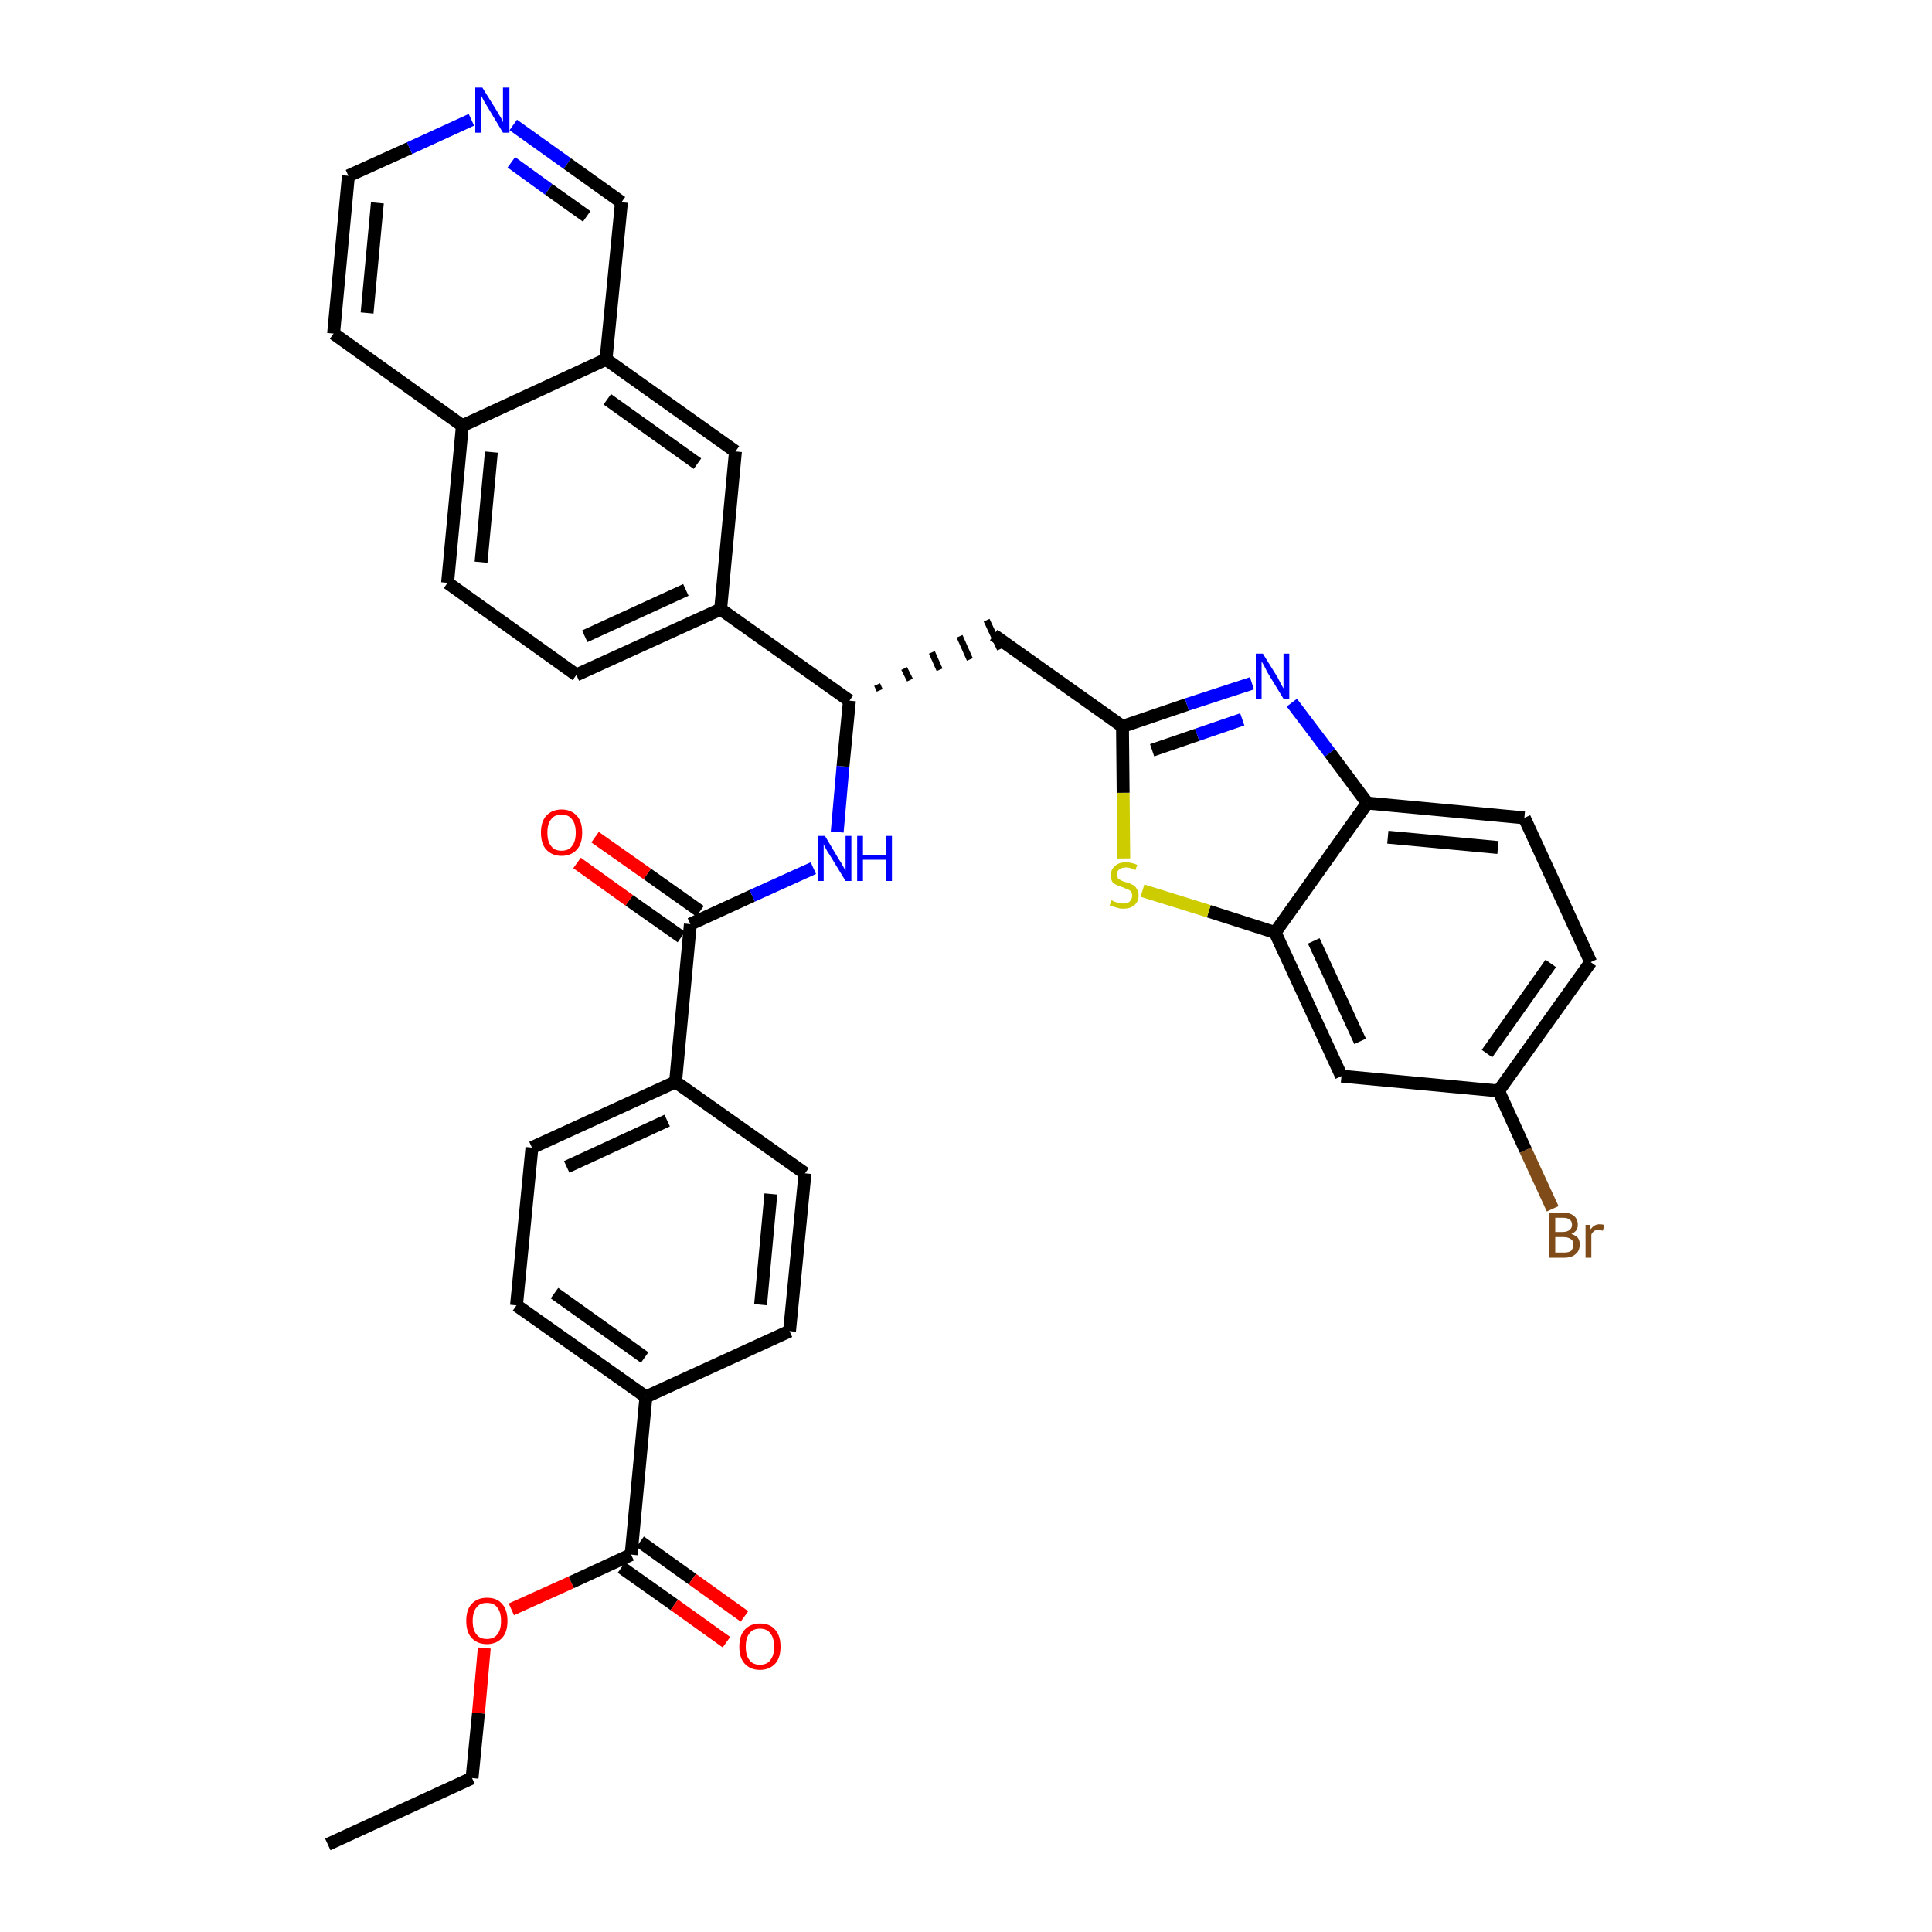 <?xml version='1.0' encoding='iso-8859-1'?>
<svg version='1.1' baseProfile='full'
              xmlns='http://www.w3.org/2000/svg'
                      xmlns:rdkit='http://www.rdkit.org/xml'
                      xmlns:xlink='http://www.w3.org/1999/xlink'
                  xml:space='preserve'
width='300px' height='300px' viewBox='0 0 300 300'>
<!-- END OF HEADER -->
<path class='bond-0 atom-0 atom-1' d='M 50.9,286.4 L 73.3,276.1' style='fill:none;fill-rule:evenodd;stroke:#000000;stroke-width:2.0px;stroke-linecap:butt;stroke-linejoin:miter;stroke-opacity:1' />
<path class='bond-1 atom-1 atom-2' d='M 73.3,276.1 L 74.3,266.0' style='fill:none;fill-rule:evenodd;stroke:#000000;stroke-width:2.0px;stroke-linecap:butt;stroke-linejoin:miter;stroke-opacity:1' />
<path class='bond-1 atom-1 atom-2' d='M 74.3,266.0 L 75.2,255.9' style='fill:none;fill-rule:evenodd;stroke:#FF0000;stroke-width:2.0px;stroke-linecap:butt;stroke-linejoin:miter;stroke-opacity:1' />
<path class='bond-2 atom-2 atom-3' d='M 79.4,249.9 L 88.7,245.7' style='fill:none;fill-rule:evenodd;stroke:#FF0000;stroke-width:2.0px;stroke-linecap:butt;stroke-linejoin:miter;stroke-opacity:1' />
<path class='bond-2 atom-2 atom-3' d='M 88.7,245.7 L 98.0,241.4' style='fill:none;fill-rule:evenodd;stroke:#000000;stroke-width:2.0px;stroke-linecap:butt;stroke-linejoin:miter;stroke-opacity:1' />
<path class='bond-3 atom-3 atom-4' d='M 96.5,243.4 L 104.7,249.2' style='fill:none;fill-rule:evenodd;stroke:#000000;stroke-width:2.0px;stroke-linecap:butt;stroke-linejoin:miter;stroke-opacity:1' />
<path class='bond-3 atom-3 atom-4' d='M 104.7,249.2 L 112.8,255.0' style='fill:none;fill-rule:evenodd;stroke:#FF0000;stroke-width:2.0px;stroke-linecap:butt;stroke-linejoin:miter;stroke-opacity:1' />
<path class='bond-3 atom-3 atom-4' d='M 99.4,239.4 L 107.5,245.2' style='fill:none;fill-rule:evenodd;stroke:#000000;stroke-width:2.0px;stroke-linecap:butt;stroke-linejoin:miter;stroke-opacity:1' />
<path class='bond-3 atom-3 atom-4' d='M 107.5,245.2 L 115.6,251.0' style='fill:none;fill-rule:evenodd;stroke:#FF0000;stroke-width:2.0px;stroke-linecap:butt;stroke-linejoin:miter;stroke-opacity:1' />
<path class='bond-4 atom-3 atom-5' d='M 98.0,241.4 L 100.3,216.9' style='fill:none;fill-rule:evenodd;stroke:#000000;stroke-width:2.0px;stroke-linecap:butt;stroke-linejoin:miter;stroke-opacity:1' />
<path class='bond-5 atom-5 atom-6' d='M 100.3,216.9 L 80.2,202.7' style='fill:none;fill-rule:evenodd;stroke:#000000;stroke-width:2.0px;stroke-linecap:butt;stroke-linejoin:miter;stroke-opacity:1' />
<path class='bond-5 atom-5 atom-6' d='M 100.1,210.8 L 86.1,200.8' style='fill:none;fill-rule:evenodd;stroke:#000000;stroke-width:2.0px;stroke-linecap:butt;stroke-linejoin:miter;stroke-opacity:1' />
<path class='bond-35 atom-35 atom-5' d='M 122.6,206.7 L 100.3,216.9' style='fill:none;fill-rule:evenodd;stroke:#000000;stroke-width:2.0px;stroke-linecap:butt;stroke-linejoin:miter;stroke-opacity:1' />
<path class='bond-6 atom-6 atom-7' d='M 80.2,202.7 L 82.6,178.2' style='fill:none;fill-rule:evenodd;stroke:#000000;stroke-width:2.0px;stroke-linecap:butt;stroke-linejoin:miter;stroke-opacity:1' />
<path class='bond-7 atom-7 atom-8' d='M 82.6,178.2 L 104.9,168.0' style='fill:none;fill-rule:evenodd;stroke:#000000;stroke-width:2.0px;stroke-linecap:butt;stroke-linejoin:miter;stroke-opacity:1' />
<path class='bond-7 atom-7 atom-8' d='M 88.0,181.2 L 103.6,174.0' style='fill:none;fill-rule:evenodd;stroke:#000000;stroke-width:2.0px;stroke-linecap:butt;stroke-linejoin:miter;stroke-opacity:1' />
<path class='bond-8 atom-8 atom-9' d='M 104.9,168.0 L 107.2,143.5' style='fill:none;fill-rule:evenodd;stroke:#000000;stroke-width:2.0px;stroke-linecap:butt;stroke-linejoin:miter;stroke-opacity:1' />
<path class='bond-33 atom-8 atom-34' d='M 104.9,168.0 L 125.0,182.2' style='fill:none;fill-rule:evenodd;stroke:#000000;stroke-width:2.0px;stroke-linecap:butt;stroke-linejoin:miter;stroke-opacity:1' />
<path class='bond-9 atom-9 atom-10' d='M 108.7,141.5 L 100.5,135.7' style='fill:none;fill-rule:evenodd;stroke:#000000;stroke-width:2.0px;stroke-linecap:butt;stroke-linejoin:miter;stroke-opacity:1' />
<path class='bond-9 atom-9 atom-10' d='M 100.5,135.7 L 92.4,130.0' style='fill:none;fill-rule:evenodd;stroke:#FF0000;stroke-width:2.0px;stroke-linecap:butt;stroke-linejoin:miter;stroke-opacity:1' />
<path class='bond-9 atom-9 atom-10' d='M 105.8,145.5 L 97.7,139.8' style='fill:none;fill-rule:evenodd;stroke:#000000;stroke-width:2.0px;stroke-linecap:butt;stroke-linejoin:miter;stroke-opacity:1' />
<path class='bond-9 atom-9 atom-10' d='M 97.7,139.8 L 89.6,134.0' style='fill:none;fill-rule:evenodd;stroke:#FF0000;stroke-width:2.0px;stroke-linecap:butt;stroke-linejoin:miter;stroke-opacity:1' />
<path class='bond-10 atom-9 atom-11' d='M 107.2,143.5 L 116.8,139.1' style='fill:none;fill-rule:evenodd;stroke:#000000;stroke-width:2.0px;stroke-linecap:butt;stroke-linejoin:miter;stroke-opacity:1' />
<path class='bond-10 atom-9 atom-11' d='M 116.8,139.1 L 126.3,134.8' style='fill:none;fill-rule:evenodd;stroke:#0000FF;stroke-width:2.0px;stroke-linecap:butt;stroke-linejoin:miter;stroke-opacity:1' />
<path class='bond-11 atom-11 atom-12' d='M 130.0,129.2 L 130.9,119.0' style='fill:none;fill-rule:evenodd;stroke:#0000FF;stroke-width:2.0px;stroke-linecap:butt;stroke-linejoin:miter;stroke-opacity:1' />
<path class='bond-11 atom-11 atom-12' d='M 130.9,119.0 L 131.9,108.8' style='fill:none;fill-rule:evenodd;stroke:#000000;stroke-width:2.0px;stroke-linecap:butt;stroke-linejoin:miter;stroke-opacity:1' />
<path class='bond-12 atom-12 atom-13' d='M 136.6,107.2 L 136.2,106.3' style='fill:none;fill-rule:evenodd;stroke:#000000;stroke-width:1.0px;stroke-linecap:butt;stroke-linejoin:miter;stroke-opacity:1' />
<path class='bond-12 atom-12 atom-13' d='M 141.3,105.6 L 140.4,103.8' style='fill:none;fill-rule:evenodd;stroke:#000000;stroke-width:1.0px;stroke-linecap:butt;stroke-linejoin:miter;stroke-opacity:1' />
<path class='bond-12 atom-12 atom-13' d='M 145.9,104.0 L 144.7,101.3' style='fill:none;fill-rule:evenodd;stroke:#000000;stroke-width:1.0px;stroke-linecap:butt;stroke-linejoin:miter;stroke-opacity:1' />
<path class='bond-12 atom-12 atom-13' d='M 150.6,102.4 L 149.0,98.8' style='fill:none;fill-rule:evenodd;stroke:#000000;stroke-width:1.0px;stroke-linecap:butt;stroke-linejoin:miter;stroke-opacity:1' />
<path class='bond-12 atom-12 atom-13' d='M 155.3,100.8 L 153.2,96.3' style='fill:none;fill-rule:evenodd;stroke:#000000;stroke-width:1.0px;stroke-linecap:butt;stroke-linejoin:miter;stroke-opacity:1' />
<path class='bond-23 atom-12 atom-24' d='M 131.9,108.8 L 111.9,94.6' style='fill:none;fill-rule:evenodd;stroke:#000000;stroke-width:2.0px;stroke-linecap:butt;stroke-linejoin:miter;stroke-opacity:1' />
<path class='bond-13 atom-13 atom-14' d='M 154.3,98.6 L 174.3,112.8' style='fill:none;fill-rule:evenodd;stroke:#000000;stroke-width:2.0px;stroke-linecap:butt;stroke-linejoin:miter;stroke-opacity:1' />
<path class='bond-14 atom-14 atom-15' d='M 174.3,112.8 L 184.3,109.4' style='fill:none;fill-rule:evenodd;stroke:#000000;stroke-width:2.0px;stroke-linecap:butt;stroke-linejoin:miter;stroke-opacity:1' />
<path class='bond-14 atom-14 atom-15' d='M 184.3,109.4 L 194.4,106.1' style='fill:none;fill-rule:evenodd;stroke:#0000FF;stroke-width:2.0px;stroke-linecap:butt;stroke-linejoin:miter;stroke-opacity:1' />
<path class='bond-14 atom-14 atom-15' d='M 178.9,116.5 L 185.9,114.1' style='fill:none;fill-rule:evenodd;stroke:#000000;stroke-width:2.0px;stroke-linecap:butt;stroke-linejoin:miter;stroke-opacity:1' />
<path class='bond-14 atom-14 atom-15' d='M 185.9,114.1 L 192.9,111.7' style='fill:none;fill-rule:evenodd;stroke:#0000FF;stroke-width:2.0px;stroke-linecap:butt;stroke-linejoin:miter;stroke-opacity:1' />
<path class='bond-36 atom-23 atom-14' d='M 174.5,133.3 L 174.4,123.1' style='fill:none;fill-rule:evenodd;stroke:#CCCC00;stroke-width:2.0px;stroke-linecap:butt;stroke-linejoin:miter;stroke-opacity:1' />
<path class='bond-36 atom-23 atom-14' d='M 174.4,123.1 L 174.3,112.8' style='fill:none;fill-rule:evenodd;stroke:#000000;stroke-width:2.0px;stroke-linecap:butt;stroke-linejoin:miter;stroke-opacity:1' />
<path class='bond-15 atom-15 atom-16' d='M 200.6,109.1 L 206.5,116.9' style='fill:none;fill-rule:evenodd;stroke:#0000FF;stroke-width:2.0px;stroke-linecap:butt;stroke-linejoin:miter;stroke-opacity:1' />
<path class='bond-15 atom-15 atom-16' d='M 206.5,116.9 L 212.3,124.7' style='fill:none;fill-rule:evenodd;stroke:#000000;stroke-width:2.0px;stroke-linecap:butt;stroke-linejoin:miter;stroke-opacity:1' />
<path class='bond-16 atom-16 atom-17' d='M 212.3,124.7 L 236.7,127.0' style='fill:none;fill-rule:evenodd;stroke:#000000;stroke-width:2.0px;stroke-linecap:butt;stroke-linejoin:miter;stroke-opacity:1' />
<path class='bond-16 atom-16 atom-17' d='M 215.5,130.0 L 232.6,131.6' style='fill:none;fill-rule:evenodd;stroke:#000000;stroke-width:2.0px;stroke-linecap:butt;stroke-linejoin:miter;stroke-opacity:1' />
<path class='bond-38 atom-22 atom-16' d='M 198.0,144.8 L 212.3,124.7' style='fill:none;fill-rule:evenodd;stroke:#000000;stroke-width:2.0px;stroke-linecap:butt;stroke-linejoin:miter;stroke-opacity:1' />
<path class='bond-17 atom-17 atom-18' d='M 236.7,127.0 L 247.0,149.4' style='fill:none;fill-rule:evenodd;stroke:#000000;stroke-width:2.0px;stroke-linecap:butt;stroke-linejoin:miter;stroke-opacity:1' />
<path class='bond-18 atom-18 atom-19' d='M 247.0,149.4 L 232.7,169.4' style='fill:none;fill-rule:evenodd;stroke:#000000;stroke-width:2.0px;stroke-linecap:butt;stroke-linejoin:miter;stroke-opacity:1' />
<path class='bond-18 atom-18 atom-19' d='M 240.8,149.6 L 230.9,163.6' style='fill:none;fill-rule:evenodd;stroke:#000000;stroke-width:2.0px;stroke-linecap:butt;stroke-linejoin:miter;stroke-opacity:1' />
<path class='bond-19 atom-19 atom-20' d='M 232.7,169.4 L 236.9,178.6' style='fill:none;fill-rule:evenodd;stroke:#000000;stroke-width:2.0px;stroke-linecap:butt;stroke-linejoin:miter;stroke-opacity:1' />
<path class='bond-19 atom-19 atom-20' d='M 236.9,178.6 L 241.1,187.7' style='fill:none;fill-rule:evenodd;stroke:#7F4C19;stroke-width:2.0px;stroke-linecap:butt;stroke-linejoin:miter;stroke-opacity:1' />
<path class='bond-20 atom-19 atom-21' d='M 232.7,169.4 L 208.3,167.1' style='fill:none;fill-rule:evenodd;stroke:#000000;stroke-width:2.0px;stroke-linecap:butt;stroke-linejoin:miter;stroke-opacity:1' />
<path class='bond-21 atom-21 atom-22' d='M 208.3,167.1 L 198.0,144.8' style='fill:none;fill-rule:evenodd;stroke:#000000;stroke-width:2.0px;stroke-linecap:butt;stroke-linejoin:miter;stroke-opacity:1' />
<path class='bond-21 atom-21 atom-22' d='M 211.2,161.7 L 204.0,146.1' style='fill:none;fill-rule:evenodd;stroke:#000000;stroke-width:2.0px;stroke-linecap:butt;stroke-linejoin:miter;stroke-opacity:1' />
<path class='bond-22 atom-22 atom-23' d='M 198.0,144.8 L 187.7,141.5' style='fill:none;fill-rule:evenodd;stroke:#000000;stroke-width:2.0px;stroke-linecap:butt;stroke-linejoin:miter;stroke-opacity:1' />
<path class='bond-22 atom-22 atom-23' d='M 187.7,141.5 L 177.4,138.3' style='fill:none;fill-rule:evenodd;stroke:#CCCC00;stroke-width:2.0px;stroke-linecap:butt;stroke-linejoin:miter;stroke-opacity:1' />
<path class='bond-24 atom-24 atom-25' d='M 111.9,94.6 L 89.5,104.8' style='fill:none;fill-rule:evenodd;stroke:#000000;stroke-width:2.0px;stroke-linecap:butt;stroke-linejoin:miter;stroke-opacity:1' />
<path class='bond-24 atom-24 atom-25' d='M 106.5,91.6 L 90.8,98.8' style='fill:none;fill-rule:evenodd;stroke:#000000;stroke-width:2.0px;stroke-linecap:butt;stroke-linejoin:miter;stroke-opacity:1' />
<path class='bond-37 atom-33 atom-24' d='M 114.2,70.1 L 111.9,94.6' style='fill:none;fill-rule:evenodd;stroke:#000000;stroke-width:2.0px;stroke-linecap:butt;stroke-linejoin:miter;stroke-opacity:1' />
<path class='bond-25 atom-25 atom-26' d='M 89.5,104.8 L 69.5,90.5' style='fill:none;fill-rule:evenodd;stroke:#000000;stroke-width:2.0px;stroke-linecap:butt;stroke-linejoin:miter;stroke-opacity:1' />
<path class='bond-26 atom-26 atom-27' d='M 69.5,90.5 L 71.8,66.1' style='fill:none;fill-rule:evenodd;stroke:#000000;stroke-width:2.0px;stroke-linecap:butt;stroke-linejoin:miter;stroke-opacity:1' />
<path class='bond-26 atom-26 atom-27' d='M 74.7,87.3 L 76.3,70.2' style='fill:none;fill-rule:evenodd;stroke:#000000;stroke-width:2.0px;stroke-linecap:butt;stroke-linejoin:miter;stroke-opacity:1' />
<path class='bond-27 atom-27 atom-28' d='M 71.8,66.1 L 51.8,51.8' style='fill:none;fill-rule:evenodd;stroke:#000000;stroke-width:2.0px;stroke-linecap:butt;stroke-linejoin:miter;stroke-opacity:1' />
<path class='bond-39 atom-32 atom-27' d='M 94.1,55.8 L 71.8,66.1' style='fill:none;fill-rule:evenodd;stroke:#000000;stroke-width:2.0px;stroke-linecap:butt;stroke-linejoin:miter;stroke-opacity:1' />
<path class='bond-28 atom-28 atom-29' d='M 51.8,51.8 L 54.1,27.3' style='fill:none;fill-rule:evenodd;stroke:#000000;stroke-width:2.0px;stroke-linecap:butt;stroke-linejoin:miter;stroke-opacity:1' />
<path class='bond-28 atom-28 atom-29' d='M 57.0,48.6 L 58.6,31.5' style='fill:none;fill-rule:evenodd;stroke:#000000;stroke-width:2.0px;stroke-linecap:butt;stroke-linejoin:miter;stroke-opacity:1' />
<path class='bond-29 atom-29 atom-30' d='M 54.1,27.3 L 63.6,23.0' style='fill:none;fill-rule:evenodd;stroke:#000000;stroke-width:2.0px;stroke-linecap:butt;stroke-linejoin:miter;stroke-opacity:1' />
<path class='bond-29 atom-29 atom-30' d='M 63.6,23.0 L 73.2,18.6' style='fill:none;fill-rule:evenodd;stroke:#0000FF;stroke-width:2.0px;stroke-linecap:butt;stroke-linejoin:miter;stroke-opacity:1' />
<path class='bond-30 atom-30 atom-31' d='M 79.7,19.4 L 88.1,25.4' style='fill:none;fill-rule:evenodd;stroke:#0000FF;stroke-width:2.0px;stroke-linecap:butt;stroke-linejoin:miter;stroke-opacity:1' />
<path class='bond-30 atom-30 atom-31' d='M 88.1,25.4 L 96.5,31.4' style='fill:none;fill-rule:evenodd;stroke:#000000;stroke-width:2.0px;stroke-linecap:butt;stroke-linejoin:miter;stroke-opacity:1' />
<path class='bond-30 atom-30 atom-31' d='M 79.4,25.2 L 85.2,29.4' style='fill:none;fill-rule:evenodd;stroke:#0000FF;stroke-width:2.0px;stroke-linecap:butt;stroke-linejoin:miter;stroke-opacity:1' />
<path class='bond-30 atom-30 atom-31' d='M 85.2,29.4 L 91.1,33.6' style='fill:none;fill-rule:evenodd;stroke:#000000;stroke-width:2.0px;stroke-linecap:butt;stroke-linejoin:miter;stroke-opacity:1' />
<path class='bond-31 atom-31 atom-32' d='M 96.5,31.4 L 94.1,55.8' style='fill:none;fill-rule:evenodd;stroke:#000000;stroke-width:2.0px;stroke-linecap:butt;stroke-linejoin:miter;stroke-opacity:1' />
<path class='bond-32 atom-32 atom-33' d='M 94.1,55.8 L 114.2,70.1' style='fill:none;fill-rule:evenodd;stroke:#000000;stroke-width:2.0px;stroke-linecap:butt;stroke-linejoin:miter;stroke-opacity:1' />
<path class='bond-32 atom-32 atom-33' d='M 94.3,62.0 L 108.3,72.0' style='fill:none;fill-rule:evenodd;stroke:#000000;stroke-width:2.0px;stroke-linecap:butt;stroke-linejoin:miter;stroke-opacity:1' />
<path class='bond-34 atom-34 atom-35' d='M 125.0,182.2 L 122.6,206.7' style='fill:none;fill-rule:evenodd;stroke:#000000;stroke-width:2.0px;stroke-linecap:butt;stroke-linejoin:miter;stroke-opacity:1' />
<path class='bond-34 atom-34 atom-35' d='M 119.7,185.4 L 118.1,202.6' style='fill:none;fill-rule:evenodd;stroke:#000000;stroke-width:2.0px;stroke-linecap:butt;stroke-linejoin:miter;stroke-opacity:1' />
<path  class='atom-2' d='M 72.4 251.7
Q 72.4 250.0, 73.2 249.1
Q 74.1 248.1, 75.6 248.1
Q 77.2 248.1, 78.0 249.1
Q 78.8 250.0, 78.8 251.7
Q 78.8 253.4, 78.0 254.3
Q 77.1 255.3, 75.6 255.3
Q 74.1 255.3, 73.2 254.3
Q 72.4 253.4, 72.4 251.7
M 75.6 254.5
Q 76.7 254.5, 77.2 253.8
Q 77.8 253.1, 77.8 251.7
Q 77.8 250.3, 77.2 249.6
Q 76.7 248.9, 75.6 248.9
Q 74.5 248.9, 74.0 249.6
Q 73.4 250.3, 73.4 251.7
Q 73.4 253.1, 74.0 253.8
Q 74.5 254.5, 75.6 254.5
' fill='#FF0000'/>
<path  class='atom-4' d='M 114.8 255.7
Q 114.8 254.0, 115.6 253.1
Q 116.5 252.1, 118.0 252.1
Q 119.6 252.1, 120.4 253.1
Q 121.2 254.0, 121.2 255.7
Q 121.2 257.4, 120.4 258.3
Q 119.5 259.3, 118.0 259.3
Q 116.5 259.3, 115.6 258.3
Q 114.8 257.4, 114.8 255.7
M 118.0 258.5
Q 119.1 258.5, 119.6 257.8
Q 120.2 257.1, 120.2 255.7
Q 120.2 254.3, 119.6 253.6
Q 119.1 252.9, 118.0 252.9
Q 116.9 252.9, 116.4 253.6
Q 115.8 254.3, 115.8 255.7
Q 115.8 257.1, 116.4 257.8
Q 116.9 258.5, 118.0 258.5
' fill='#FF0000'/>
<path  class='atom-10' d='M 84.0 129.3
Q 84.0 127.6, 84.8 126.7
Q 85.7 125.7, 87.2 125.7
Q 88.7 125.7, 89.6 126.7
Q 90.4 127.6, 90.4 129.3
Q 90.4 131.0, 89.6 131.9
Q 88.7 132.9, 87.2 132.9
Q 85.7 132.9, 84.8 131.9
Q 84.0 131.0, 84.0 129.3
M 87.2 132.1
Q 88.3 132.1, 88.8 131.4
Q 89.4 130.7, 89.4 129.3
Q 89.4 127.9, 88.8 127.2
Q 88.3 126.5, 87.2 126.5
Q 86.1 126.5, 85.6 127.2
Q 85.0 127.9, 85.0 129.3
Q 85.0 130.7, 85.6 131.4
Q 86.1 132.1, 87.2 132.1
' fill='#FF0000'/>
<path  class='atom-11' d='M 128.1 129.8
L 130.3 133.5
Q 130.6 133.9, 130.9 134.5
Q 131.3 135.2, 131.3 135.2
L 131.3 129.8
L 132.2 129.8
L 132.2 136.8
L 131.3 136.8
L 128.8 132.7
Q 128.5 132.3, 128.2 131.7
Q 127.9 131.2, 127.9 131.0
L 127.9 136.8
L 127.0 136.8
L 127.0 129.8
L 128.1 129.8
' fill='#0000FF'/>
<path  class='atom-11' d='M 133.1 129.8
L 134.0 129.8
L 134.0 132.8
L 137.6 132.8
L 137.6 129.8
L 138.5 129.8
L 138.5 136.8
L 137.6 136.8
L 137.6 133.5
L 134.0 133.5
L 134.0 136.8
L 133.1 136.8
L 133.1 129.8
' fill='#0000FF'/>
<path  class='atom-15' d='M 196.1 101.5
L 198.4 105.2
Q 198.6 105.6, 198.9 106.2
Q 199.3 106.9, 199.3 106.9
L 199.3 101.5
L 200.2 101.5
L 200.2 108.5
L 199.3 108.5
L 196.8 104.4
Q 196.6 104.0, 196.3 103.4
Q 196.0 102.9, 195.9 102.7
L 195.9 108.5
L 195.0 108.5
L 195.0 101.5
L 196.1 101.5
' fill='#0000FF'/>
<path  class='atom-20' d='M 244.0 191.6
Q 244.6 191.8, 245.0 192.2
Q 245.3 192.6, 245.3 193.2
Q 245.3 194.2, 244.7 194.7
Q 244.1 195.3, 242.9 195.3
L 240.6 195.3
L 240.6 188.3
L 242.7 188.3
Q 243.8 188.3, 244.4 188.8
Q 245.0 189.3, 245.0 190.2
Q 245.0 191.2, 244.0 191.6
M 241.5 189.1
L 241.5 191.3
L 242.7 191.3
Q 243.3 191.3, 243.7 191.0
Q 244.1 190.7, 244.1 190.2
Q 244.1 189.1, 242.7 189.1
L 241.5 189.1
M 242.9 194.5
Q 243.6 194.5, 244.0 194.2
Q 244.3 193.8, 244.3 193.2
Q 244.3 192.6, 243.9 192.4
Q 243.5 192.1, 242.8 192.1
L 241.5 192.1
L 241.5 194.5
L 242.9 194.5
' fill='#7F4C19'/>
<path  class='atom-20' d='M 246.9 190.2
L 247.0 190.9
Q 247.5 190.1, 248.4 190.1
Q 248.7 190.1, 249.1 190.2
L 248.9 191.1
Q 248.5 191.0, 248.3 191.0
Q 247.8 191.0, 247.6 191.1
Q 247.3 191.3, 247.1 191.7
L 247.1 195.3
L 246.2 195.3
L 246.2 190.2
L 246.9 190.2
' fill='#7F4C19'/>
<path  class='atom-23' d='M 172.6 139.8
Q 172.7 139.8, 173.0 140.0
Q 173.3 140.1, 173.7 140.2
Q 174.0 140.3, 174.4 140.3
Q 175.1 140.3, 175.4 140.0
Q 175.8 139.6, 175.8 139.1
Q 175.8 138.7, 175.6 138.4
Q 175.4 138.2, 175.1 138.1
Q 174.8 138.0, 174.4 137.8
Q 173.7 137.6, 173.4 137.4
Q 173.0 137.3, 172.7 136.9
Q 172.5 136.5, 172.5 135.9
Q 172.5 135.0, 173.1 134.5
Q 173.7 133.9, 174.8 133.9
Q 175.7 133.9, 176.6 134.3
L 176.3 135.1
Q 175.5 134.7, 174.9 134.7
Q 174.2 134.7, 173.8 135.0
Q 173.4 135.3, 173.5 135.8
Q 173.5 136.1, 173.6 136.4
Q 173.8 136.6, 174.1 136.7
Q 174.4 136.9, 174.9 137.0
Q 175.5 137.2, 175.9 137.4
Q 176.3 137.6, 176.5 138.0
Q 176.8 138.4, 176.8 139.1
Q 176.8 140.0, 176.1 140.6
Q 175.5 141.1, 174.4 141.1
Q 173.8 141.1, 173.3 140.9
Q 172.9 140.8, 172.3 140.6
L 172.6 139.8
' fill='#CCCC00'/>
<path  class='atom-30' d='M 74.9 13.6
L 77.2 17.3
Q 77.4 17.7, 77.8 18.3
Q 78.1 19.0, 78.1 19.0
L 78.1 13.6
L 79.1 13.6
L 79.1 20.6
L 78.1 20.6
L 75.7 16.6
Q 75.4 16.1, 75.1 15.6
Q 74.8 15.0, 74.7 14.8
L 74.7 20.6
L 73.8 20.6
L 73.8 13.6
L 74.9 13.6
' fill='#0000FF'/>
</svg>
